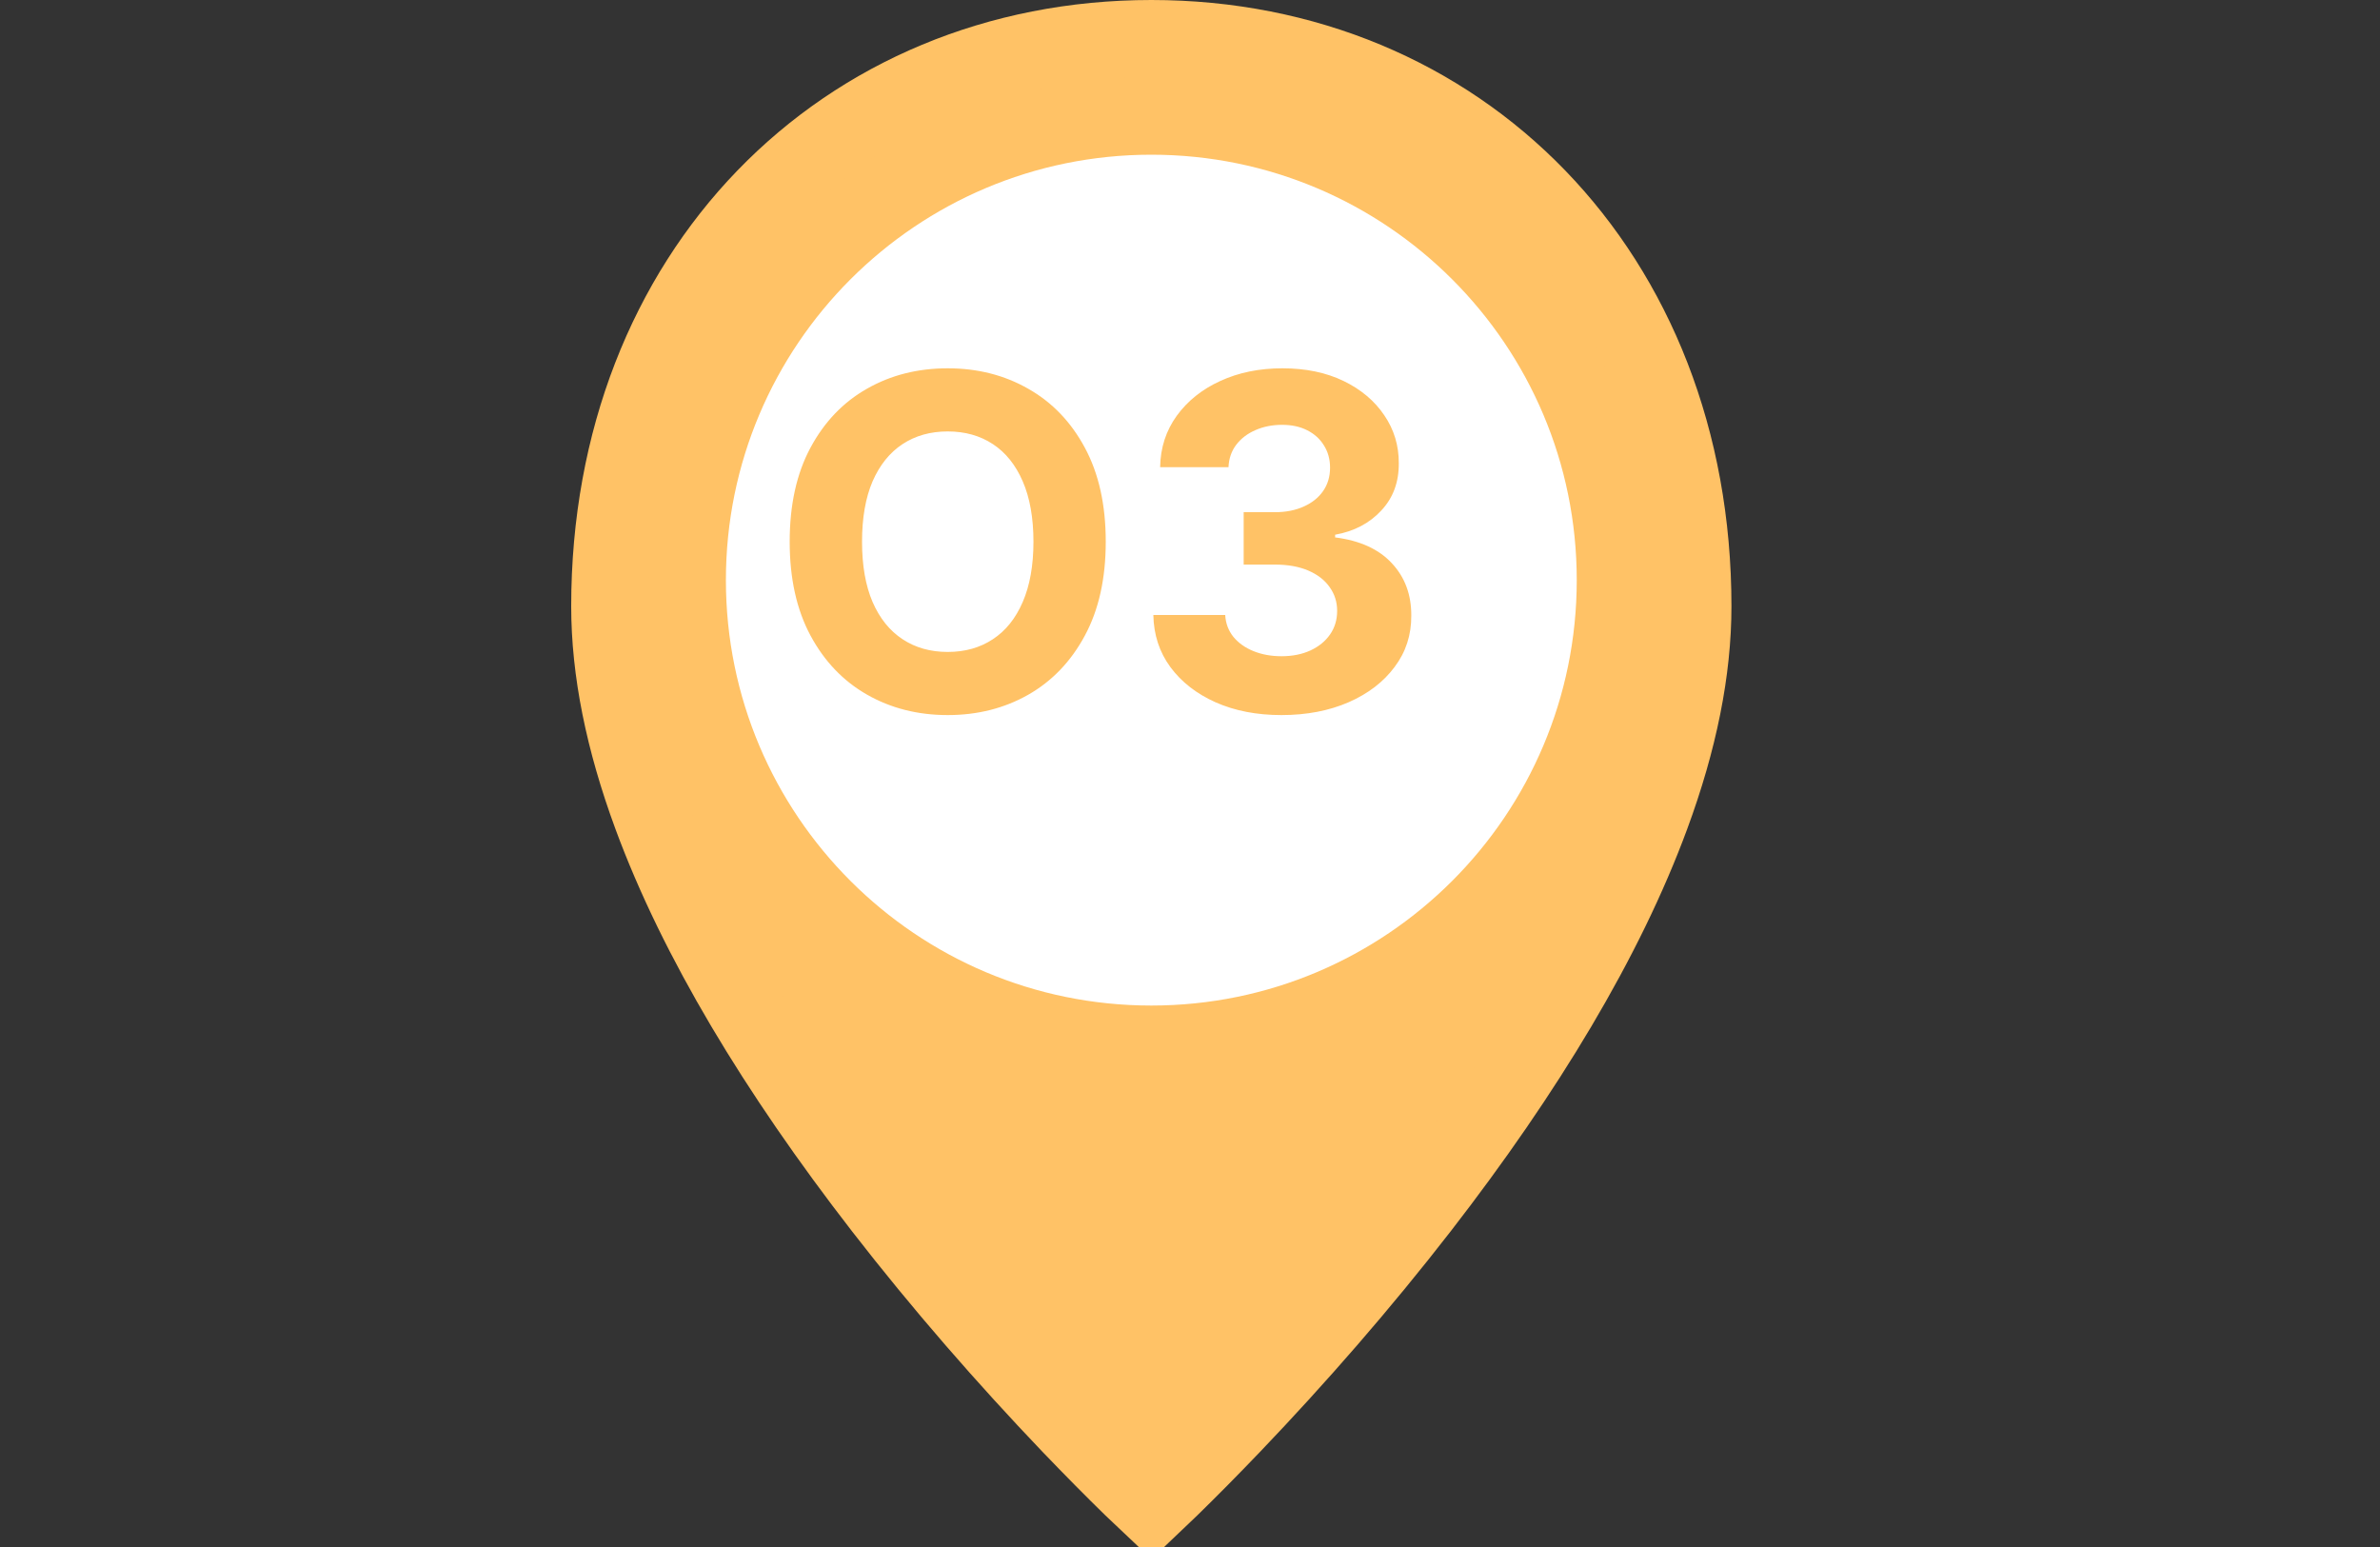 <svg width="40" height="26" viewBox="0 0 40 26" fill="none" xmlns="http://www.w3.org/2000/svg">
<rect x="0" y="0" width="40" height="26" fill="#333333" stroke="none"/>
<g clip-path="url(#clip0_1_2336)">
<path d="M19.35 25.31C19.274 25.239 19.167 25.136 19.03 25.002C18.716 24.696 18.367 24.343 17.989 23.949C16.912 22.821 15.836 21.59 14.832 20.294C13.056 18.001 11.717 15.779 10.953 13.707C10.486 12.441 10.25 11.267 10.25 10.19C10.25 4.584 14.178 0.65 19.35 0.65C24.522 0.65 28.45 4.584 28.45 10.19C28.45 11.267 28.214 12.441 27.747 13.707C26.983 15.779 25.645 18.001 23.869 20.294C22.864 21.59 21.788 22.821 20.71 23.949C20.333 24.343 19.983 24.696 19.67 25.002C19.533 25.136 19.425 25.239 19.35 25.31Z" fill="#FFC266" stroke="#FFC266" stroke-width="1.3"/>
<path d="M19.35 16.9C23.299 16.9 26.5 13.699 26.5 9.75C26.5 5.801 23.299 2.6 19.35 2.6C15.401 2.6 12.2 5.801 12.2 9.75C12.2 13.699 15.401 16.9 19.35 16.9Z" fill="white"/>
<path d="M18.584 9.104C18.584 9.722 18.467 10.248 18.233 10.682C18 11.116 17.682 11.448 17.28 11.677C16.879 11.904 16.429 12.018 15.928 12.018C15.424 12.018 14.972 11.903 14.571 11.674C14.17 11.445 13.854 11.114 13.621 10.68C13.388 10.246 13.272 9.72 13.272 9.104C13.272 8.485 13.388 7.959 13.621 7.525C13.854 7.091 14.17 6.76 14.571 6.533C14.972 6.304 15.424 6.19 15.928 6.19C16.429 6.19 16.879 6.304 17.28 6.533C17.682 6.76 18 7.091 18.233 7.525C18.467 7.959 18.584 8.485 18.584 9.104ZM17.369 9.104C17.369 8.703 17.308 8.365 17.189 8.09C17.07 7.815 16.903 7.606 16.687 7.464C16.471 7.322 16.218 7.251 15.928 7.251C15.638 7.251 15.385 7.322 15.169 7.464C14.953 7.606 14.785 7.815 14.665 8.09C14.547 8.365 14.488 8.703 14.488 9.104C14.488 9.504 14.547 9.842 14.665 10.117C14.785 10.393 14.953 10.601 15.169 10.743C15.385 10.886 15.638 10.957 15.928 10.957C16.218 10.957 16.471 10.886 16.687 10.743C16.903 10.601 17.07 10.393 17.189 10.117C17.308 9.842 17.369 9.504 17.369 9.104ZM21.537 12.018C21.123 12.018 20.755 11.947 20.431 11.804C20.11 11.66 19.856 11.463 19.67 11.211C19.485 10.959 19.39 10.667 19.384 10.336H20.592C20.599 10.475 20.645 10.597 20.728 10.702C20.813 10.805 20.925 10.886 21.066 10.943C21.206 11 21.364 11.029 21.539 11.029C21.722 11.029 21.884 10.996 22.024 10.932C22.164 10.867 22.274 10.778 22.354 10.663C22.433 10.549 22.473 10.417 22.473 10.267C22.473 10.116 22.43 9.982 22.345 9.865C22.262 9.747 22.142 9.655 21.985 9.588C21.83 9.522 21.645 9.489 21.431 9.489H20.902V8.608H21.431C21.612 8.608 21.772 8.576 21.91 8.514C22.051 8.451 22.16 8.364 22.237 8.253C22.315 8.141 22.354 8.01 22.354 7.86C22.354 7.718 22.319 7.593 22.251 7.486C22.185 7.377 22.09 7.292 21.969 7.231C21.849 7.17 21.708 7.14 21.548 7.14C21.385 7.14 21.236 7.169 21.102 7.228C20.967 7.286 20.859 7.368 20.777 7.475C20.696 7.582 20.653 7.708 20.647 7.852H19.498C19.503 7.525 19.597 7.237 19.778 6.987C19.959 6.738 20.202 6.543 20.509 6.403C20.817 6.261 21.165 6.19 21.553 6.19C21.945 6.19 22.287 6.261 22.581 6.403C22.874 6.545 23.102 6.737 23.265 6.979C23.429 7.219 23.511 7.489 23.509 7.788C23.511 8.106 23.412 8.371 23.212 8.583C23.015 8.795 22.757 8.93 22.439 8.987V9.032C22.857 9.085 23.174 9.23 23.392 9.466C23.612 9.701 23.721 9.995 23.719 10.347C23.721 10.671 23.628 10.958 23.439 11.209C23.253 11.46 22.995 11.658 22.667 11.802C22.338 11.945 21.961 12.018 21.537 12.018Z" fill="#FFC266"/>
</g>
<defs>
<clipPath id="clip0_1_2336">
<rect width="40" height="26" fill="white"/>
</clipPath>
</defs>
</svg>

